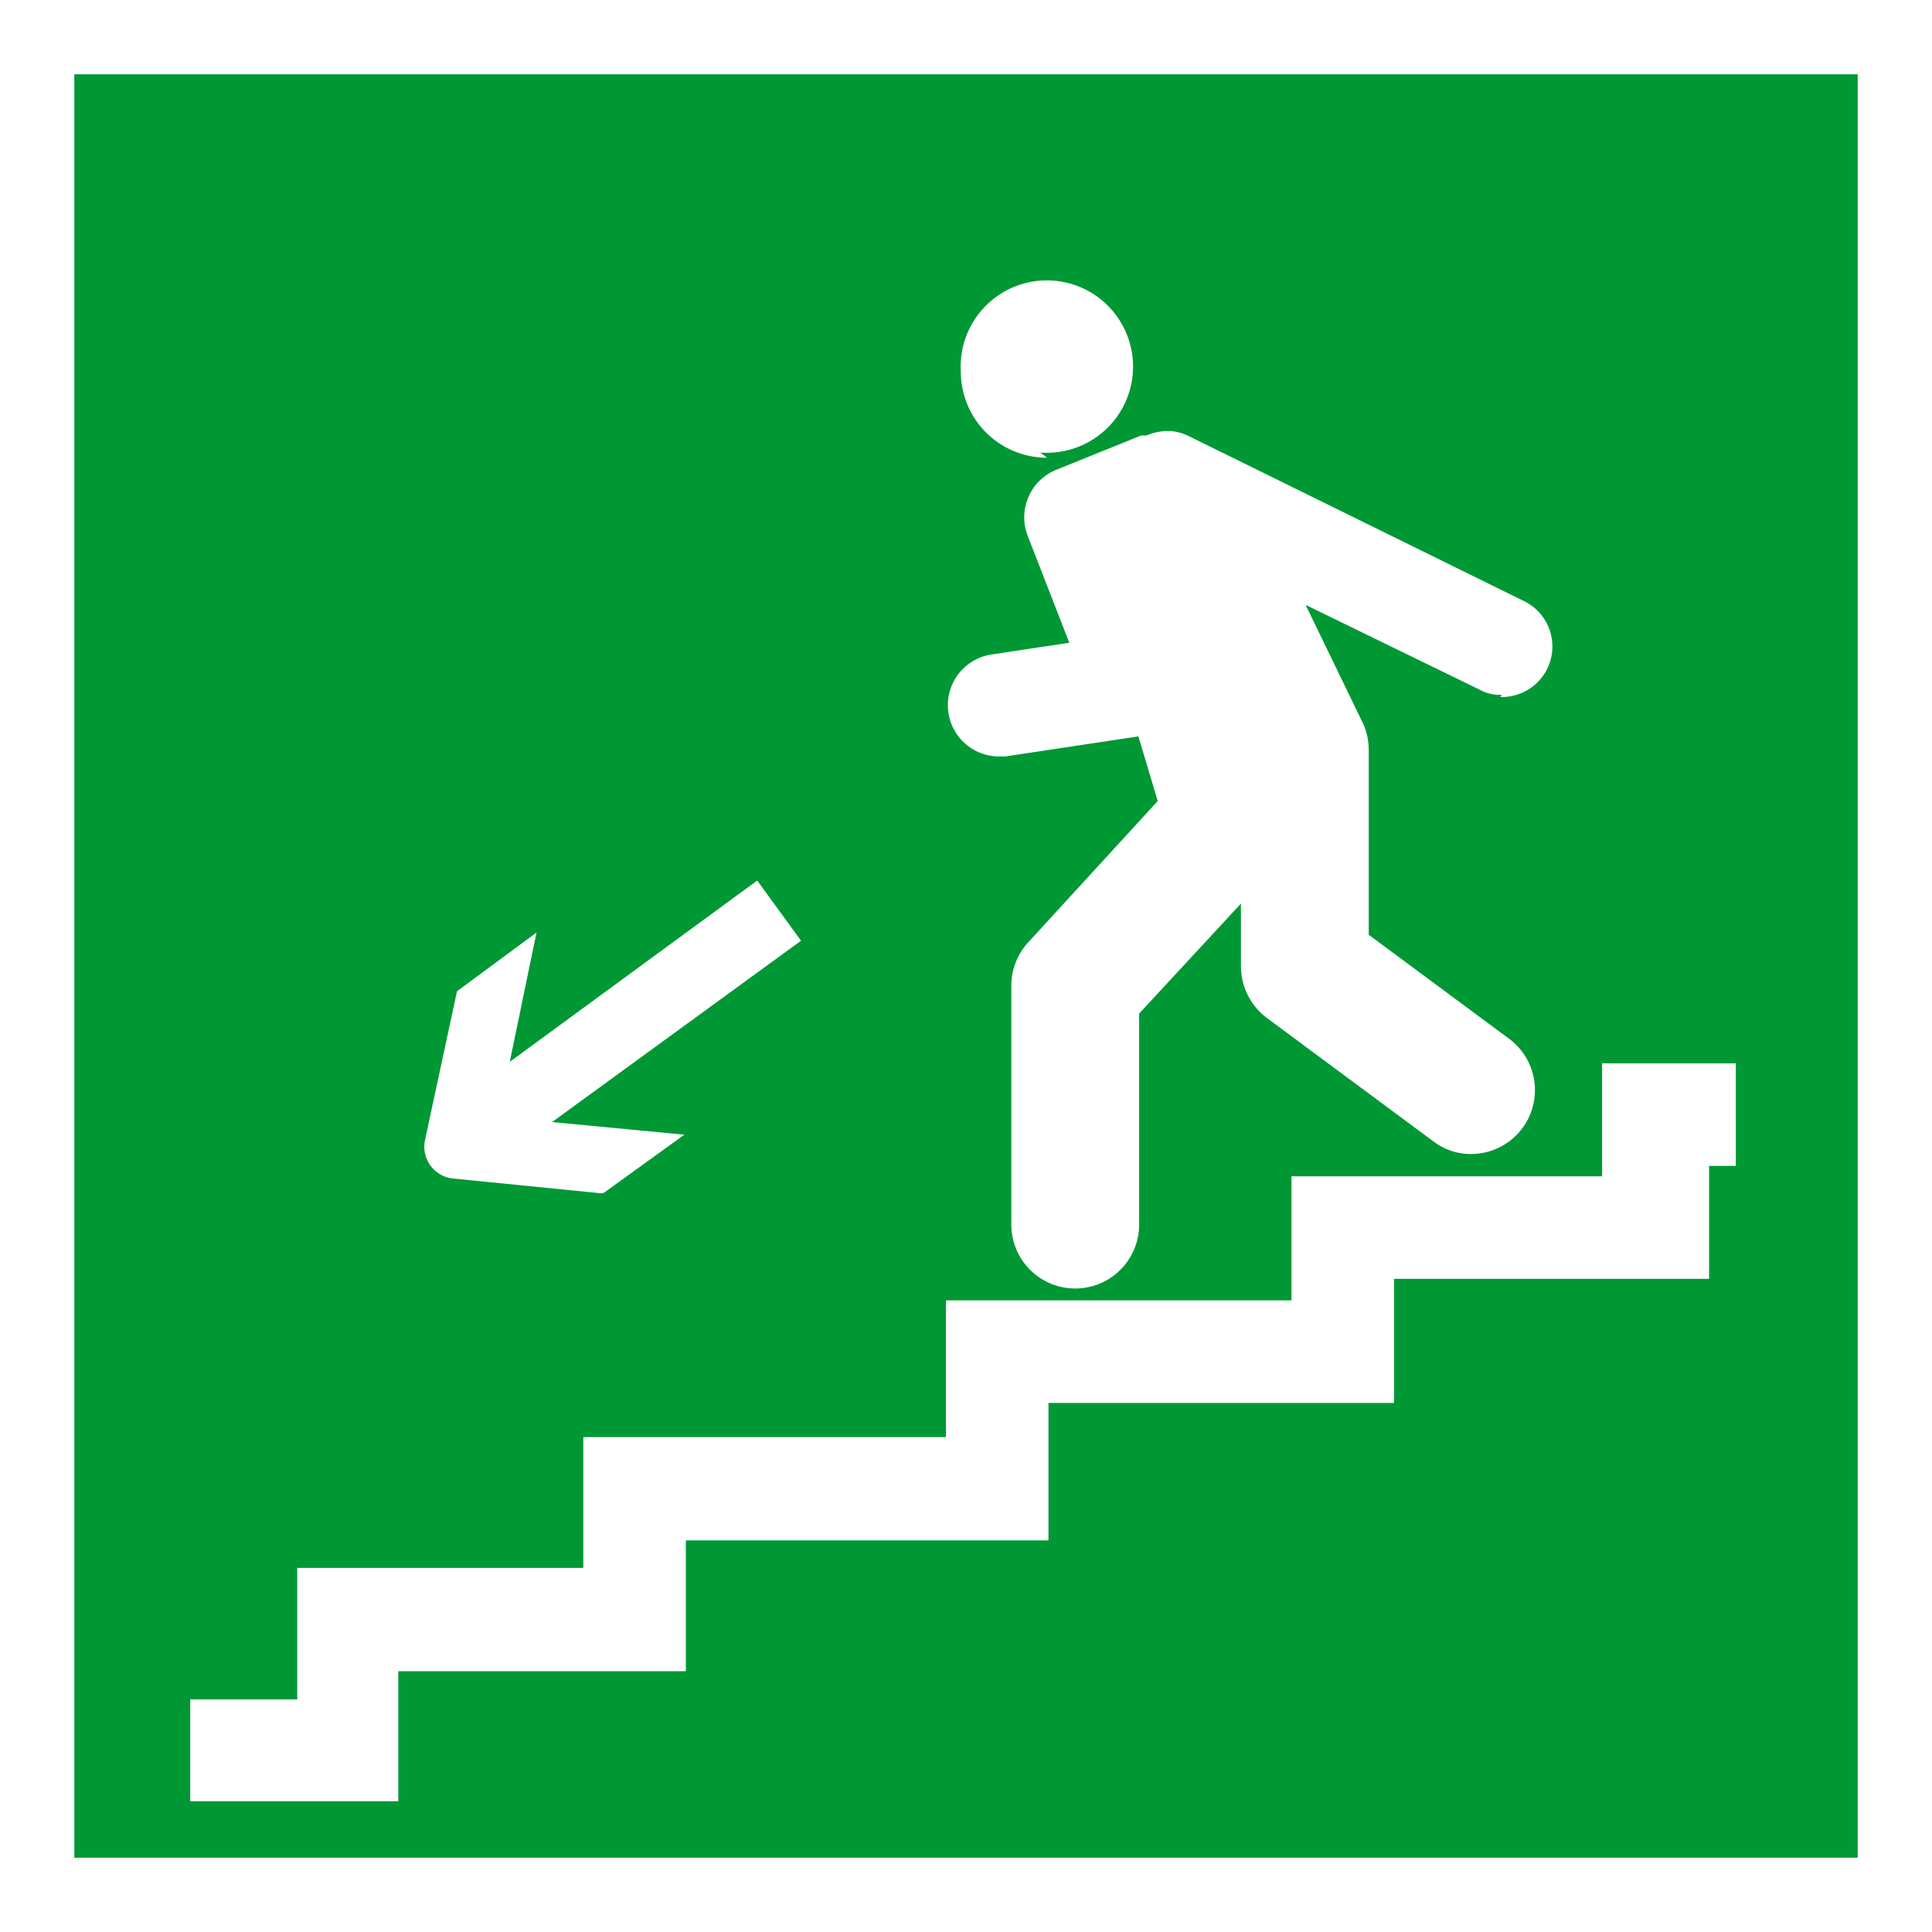 <svg xmlns="http://www.w3.org/2000/svg" width="26" height="26" viewBox="0 0 26 26">
  <title>Пожарные знаки</title>
  <g id="Layer_2" data-name="Layer 2">
    <path d="M0,0H26V26H0V0" style="fill: #fff"/>
    <path d="M1.05,1H25V25h-24V1m13,5.09A1.16,1.16,0,1,0,12.93,5a1.16,1.16,0,0,0,1.16,1.16m6.1,3.22a.68.68,0,0,0,.3-1.3L16,5.87a.64.64,0,0,0-.29-.07.76.76,0,0,0-.28.06l-.07,0h0l-1.14.46h0a.69.69,0,0,0-.39.89l.56,1.44-1.06.16a.69.69,0,0,0,.1,1.37h.1l1.79-.27h0l.26.87-1.75,1.91a.86.86,0,0,0-.22.58v3.21a.86.86,0,0,0,1.72,0V13.64l1.37-1.48V13a.87.87,0,0,0,.35.7l2.24,1.66a.82.82,0,0,0,.51.17.86.86,0,0,0,.51-1.55l-1.89-1.4V10.1a.89.89,0,0,0-.07-.35l-.78-1.61,2.34,1.14a.55.55,0,0,0,.3.07M8.13,16.05l1.08-.78L7.43,15.1l3.35-2.44-.59-.81L6.86,14.29l.36-1.74-1.07.79-.43,2a.43.43,0,0,0,.38.52l2,.2m15.26-.36V14.31h-1.8v1.52H17.38V17.5H12.73v1.84H7.85v1.76H4v1.77H2.56v1.37h2.8V22.49H9.23V20.73h4.88V18.88h4.65V17.21H23V15.69h.43" style="fill: #009835"/>
  </g>
</svg>

